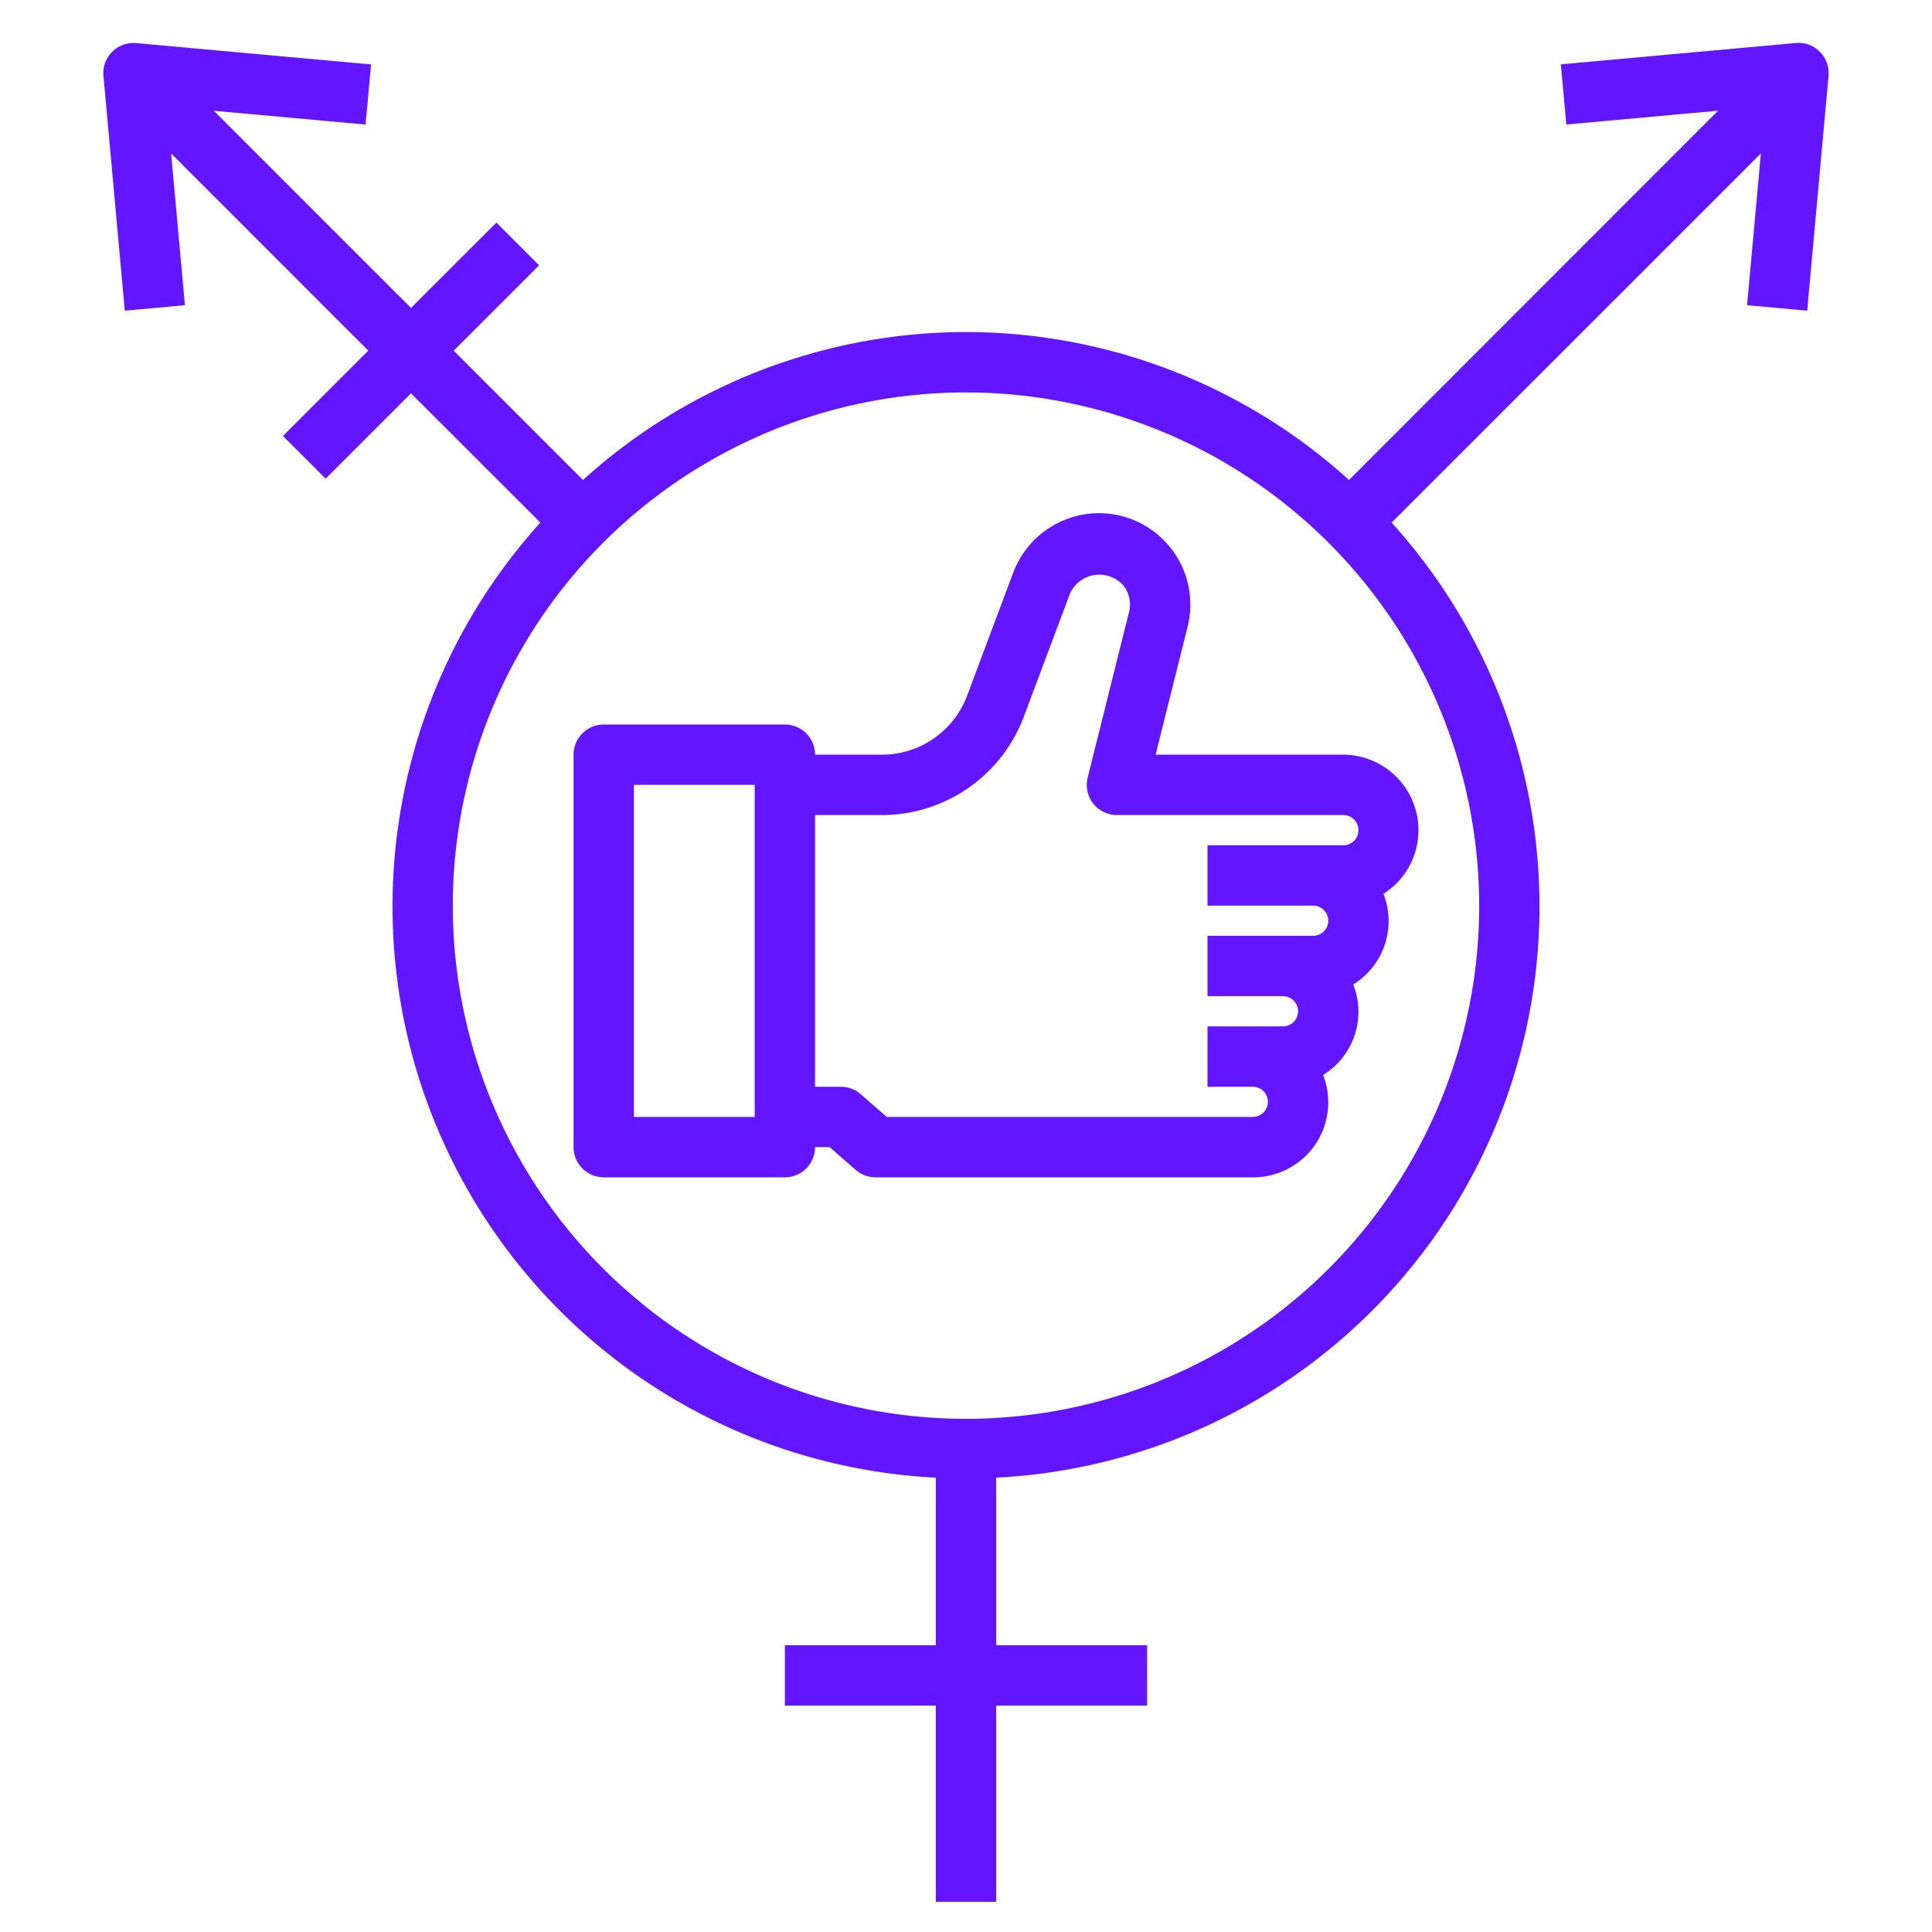 <svg id="Layer_1" data-name="Layer 1" xmlns="http://www.w3.org/2000/svg" viewBox="0 0 64 64"><path d="M32,11a18.9,18.9,0,0,0-12.688,4.9l-4.283-4.283,2.829-2.828L16.444,7.373,13.615,10.2,7.083,3.669l5.028.457.181-1.992L4.513,1.427A1,1,0,0,0,3.427,2.514l.707,7.778,1.992-.182L5.669,5.083,12.2,11.615,9.373,14.443l1.414,1.414,2.828-2.828L17.9,17.312A18.948,18.948,0,0,0,31,48.949V54.5H26v2h5V63h2V56.5h5v-2H33V48.949A18.948,18.948,0,0,0,46.1,17.312L58.331,5.083l-.457,5.027,1.992.182.707-7.778a1,1,0,0,0-.289-.8.984.984,0,0,0-.8-.289l-7.779.707.181,1.992,5.028-.457L44.688,15.9A18.9,18.9,0,0,0,32,11ZM49,30A17,17,0,1,1,32,13,17.019,17.019,0,0,1,49,30Z" id="id_103" style="fill: rgb(100, 21, 255);"></path><path d="M39.341,20.761A3.027,3.027,0,0,0,36.4,17a3.042,3.042,0,0,0-2.834,1.964l-1.533,4.09A3.014,3.014,0,0,1,29.228,25H27a1,1,0,0,0-1-1H20a1,1,0,0,0-1,1V38a1,1,0,0,0,1,1h6a1,1,0,0,0,1-1h.481l.861.751A1,1,0,0,0,29,39H41.5a2.484,2.484,0,0,0,2.329-3.39,2.465,2.465,0,0,0,1-3,2.465,2.465,0,0,0,1-3A2.5,2.5,0,0,0,44.5,25H38.281ZM25,37H21V26h4ZM44.5,27a.5.5,0,0,1,0,1H40v2h3.5a.5.5,0,0,1,0,1H40v2h2.5a.5.5,0,0,1,0,1H40v2h1.5a.5.5,0,0,1,0,1H29.375l-.861-.751A1,1,0,0,0,27.857,36H27V27h2.228a5.024,5.024,0,0,0,4.682-3.244l1.533-4.089a1.066,1.066,0,0,1,1.77-.272,1.015,1.015,0,0,1,.187.881l-1.37,5.482A1,1,0,0,0,37,27Z" id="id_104" style="fill: rgb(100, 21, 255);"></path></svg>